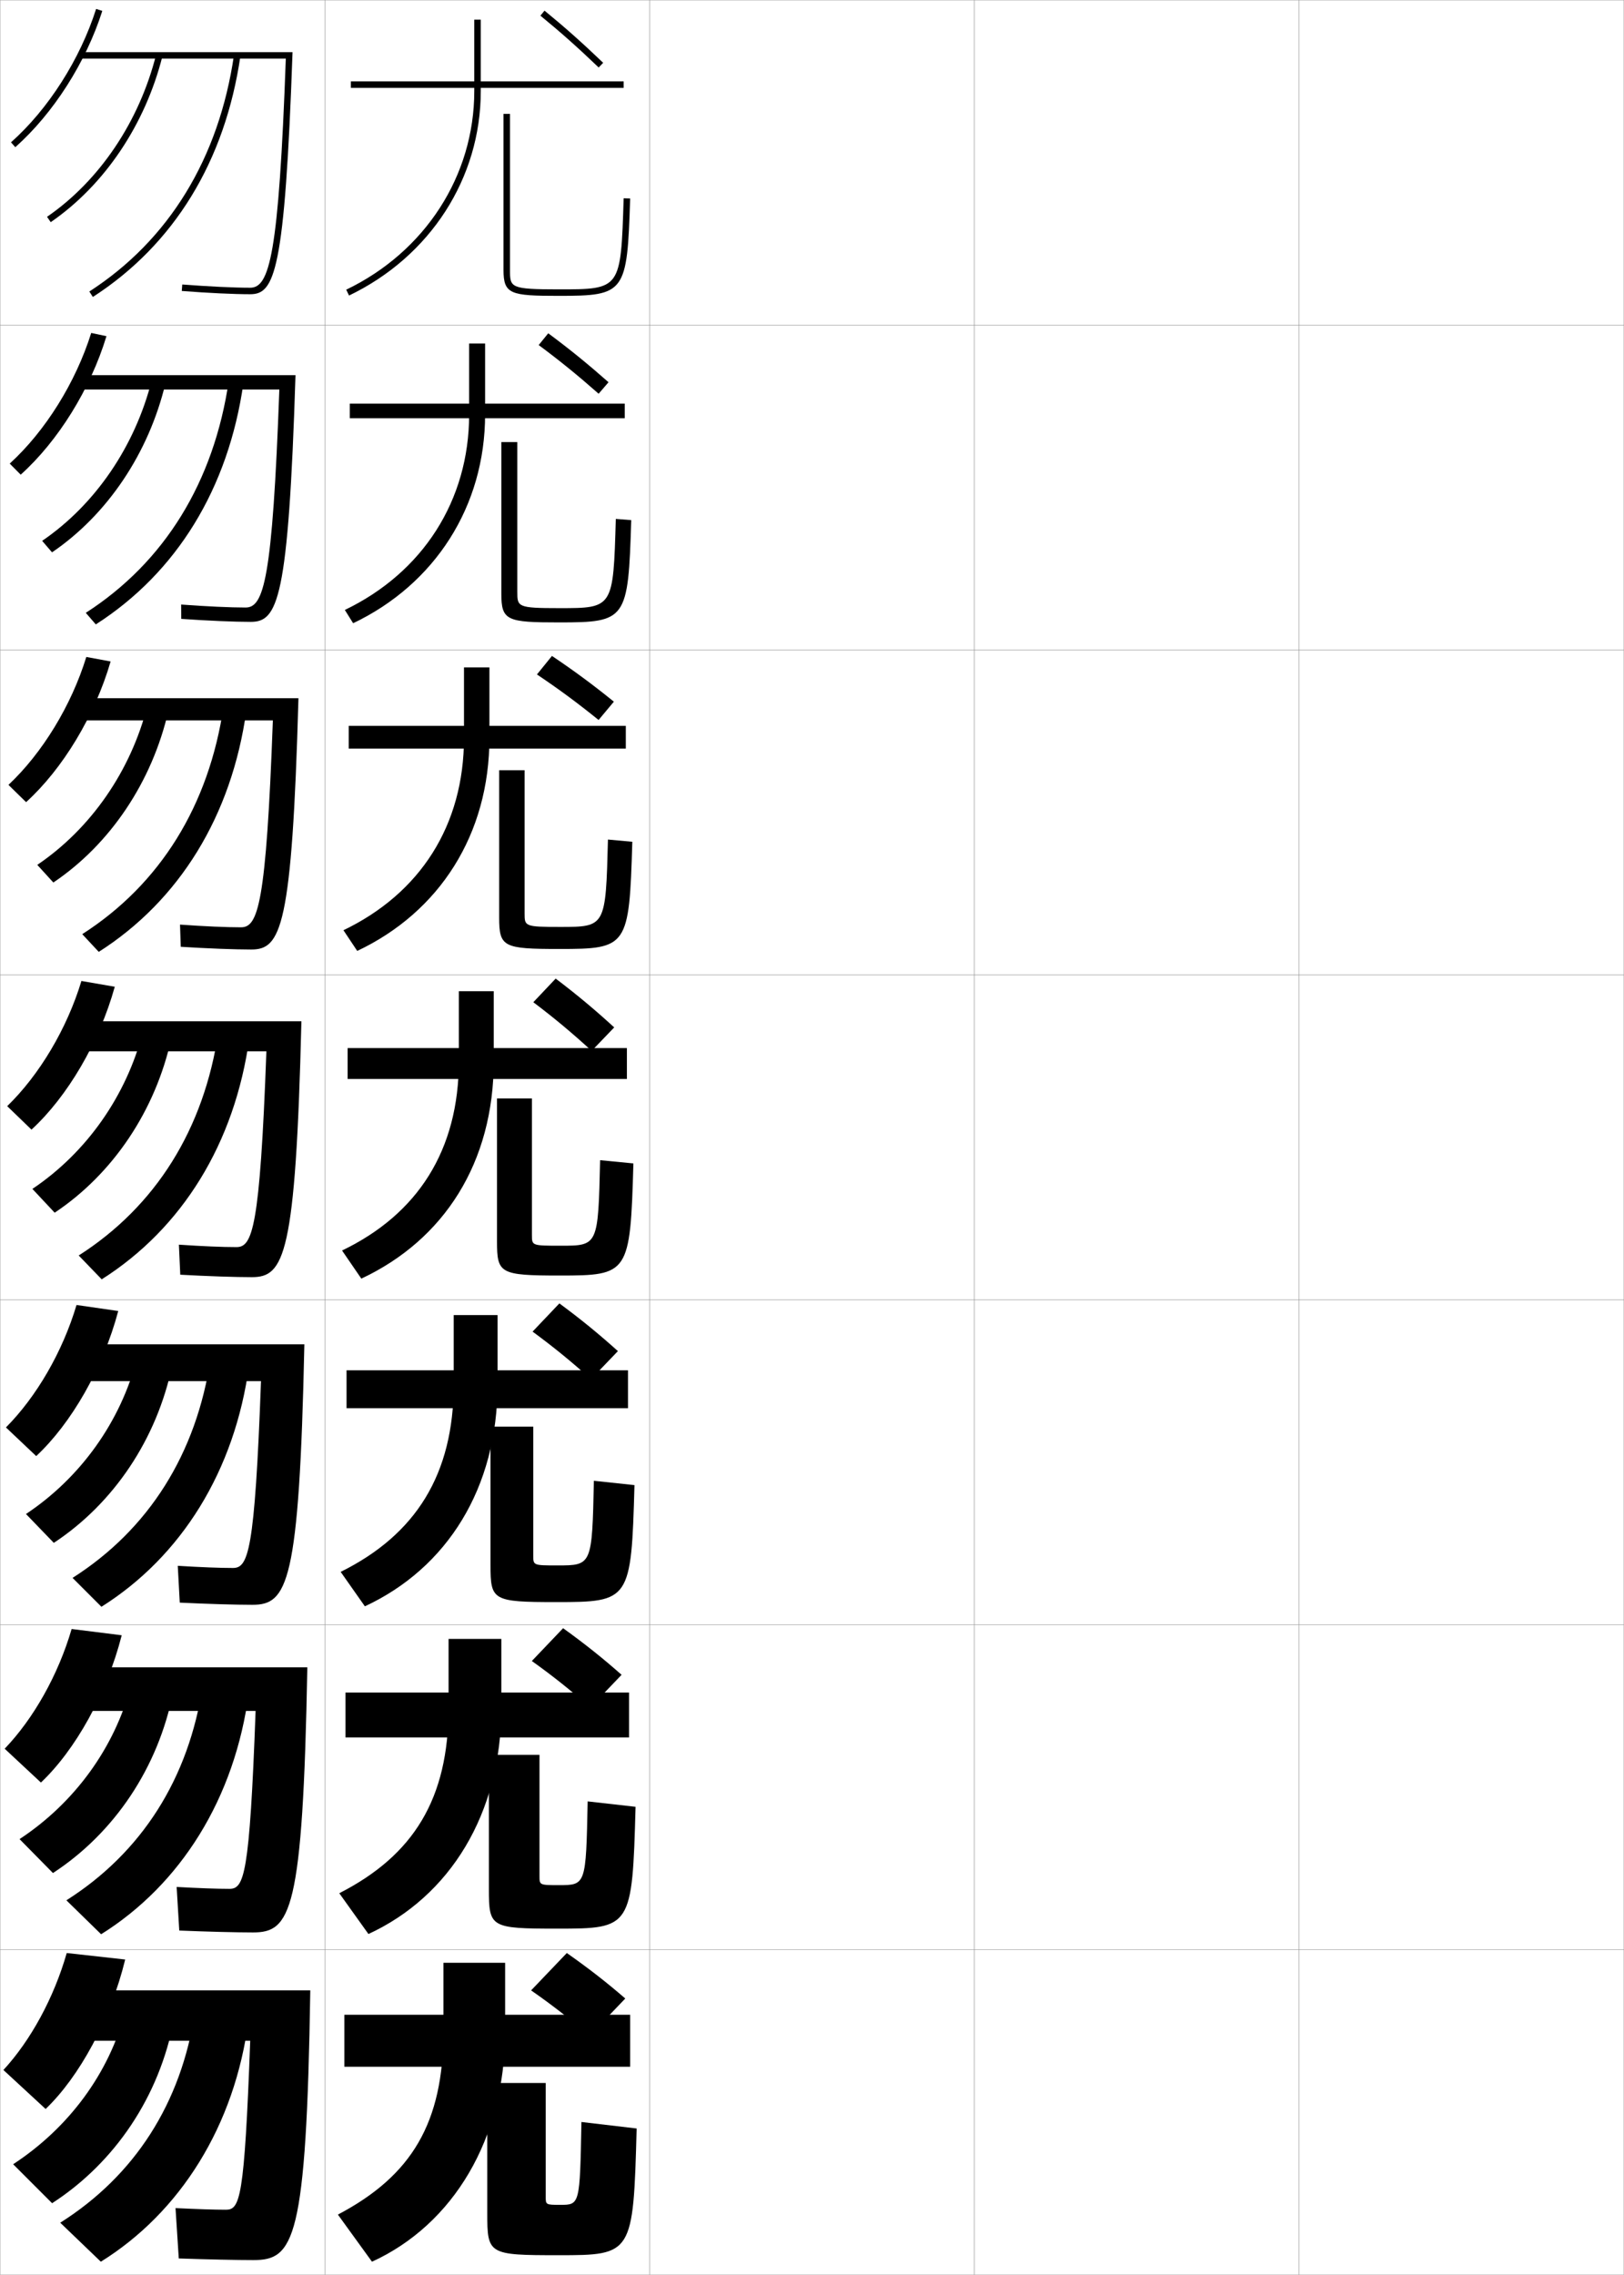 <?xml version="1.0" encoding="utf-8"?>
<!-- Generator: Adobe Illustrator 11 Build 225, SVG Export Plug-In . SVG Version: 6.0.0 Build 78)  -->
<!DOCTYPE svg PUBLIC "-//W3C//DTD SVG 1.0//EN"    "http://www.w3.org/TR/2001/REC-SVG-20010904/DTD/svg10.dtd">
<svg  xmlns="http://www.w3.org/2000/svg" xmlns:xlink="http://www.w3.org/1999/xlink" xmlns:a="http://ns.adobe.com/AdobeSVGViewerExtensions/3.0/"
	 width="500.1" height="700.1" viewBox="0 0 500.1 700.1"
	 overflow="visible" enable-background="new 0 0 500.1 700.1" xml:space="preserve">
		<g id="glyphs">
			<g>
				<rect x="0.05" y="0.05" fill="none" stroke="#999999" stroke-width="0.1" width="100" height="100"/> 
				<rect x="0.05" y="100.05" fill="none" stroke="#999999" stroke-width="0.1" width="100" height="100"/> 
				<rect x="0.05" y="200.05" fill="none" stroke="#999999" stroke-width="0.1" width="100" height="100"/> 
				<rect x="0.05" y="300.05" fill="none" stroke="#999999" stroke-width="0.1" width="100" height="100"/> 
				<rect x="0.05" y="400.05" fill="none" stroke="#999999" stroke-width="0.1" width="100" height="100"/> 
				<rect x="0.05" y="500.05" fill="none" stroke="#999999" stroke-width="0.1" width="100" height="100"/> 
				<rect x="0.05" y="600.05" fill="none" stroke="#999999" stroke-width="0.1" width="100" height="100"/> 
				<rect x="100.05" y="0.05" fill="none" stroke="#999999" stroke-width="0.1" width="100" height="100"/> 
				<rect x="100.05" y="100.05" fill="none" stroke="#999999" stroke-width="0.1" width="100" height="100"/> 
				<rect x="100.05" y="200.05" fill="none" stroke="#999999" stroke-width="0.1" width="100" height="100"/> 
				<rect x="100.05" y="300.05" fill="none" stroke="#999999" stroke-width="0.1" width="100" height="100"/> 
				<rect x="100.05" y="400.05" fill="none" stroke="#999999" stroke-width="0.1" width="100" height="100"/> 
				<rect x="100.05" y="500.05" fill="none" stroke="#999999" stroke-width="0.1" width="100" height="100"/> 
				<rect x="100.05" y="600.05" fill="none" stroke="#999999" stroke-width="0.1" width="100" height="100"/> 
				<rect x="200.05" y="0.05" fill="none" stroke="#999999" stroke-width="0.1" width="100" height="100"/> 
				<rect x="200.05" y="100.05" fill="none" stroke="#999999" stroke-width="0.1" width="100" height="100"/> 
				<rect x="200.05" y="200.05" fill="none" stroke="#999999" stroke-width="0.1" width="100" height="100"/> 
				<rect x="200.05" y="300.05" fill="none" stroke="#999999" stroke-width="0.1" width="100" height="100"/> 
				<rect x="200.05" y="400.05" fill="none" stroke="#999999" stroke-width="0.1" width="100" height="100"/> 
				<rect x="200.05" y="500.05" fill="none" stroke="#999999" stroke-width="0.1" width="100" height="100"/> 
				<rect x="200.05" y="600.05" fill="none" stroke="#999999" stroke-width="0.1" width="100" height="100"/> 
				<rect x="300.05" y="0.05" fill="none" stroke="#999999" stroke-width="0.1" width="100" height="100"/> 
				<rect x="300.05" y="100.05" fill="none" stroke="#999999" stroke-width="0.1" width="100" height="100"/> 
				<rect x="300.05" y="200.05" fill="none" stroke="#999999" stroke-width="0.1" width="100" height="100"/> 
				<rect x="300.05" y="300.05" fill="none" stroke="#999999" stroke-width="0.1" width="100" height="100"/> 
				<rect x="300.05" y="400.05" fill="none" stroke="#999999" stroke-width="0.1" width="100" height="100"/> 
				<rect x="300.05" y="500.05" fill="none" stroke="#999999" stroke-width="0.1" width="100" height="100"/> 
				<rect x="300.05" y="600.05" fill="none" stroke="#999999" stroke-width="0.1" width="100" height="100"/> 
				<rect x="400.05" y="0.05" fill="none" stroke="#999999" stroke-width="0.1" width="100" height="100"/> 
				<rect x="400.05" y="100.05" fill="none" stroke="#999999" stroke-width="0.1" width="100" height="100"/> 
				<rect x="400.05" y="200.05" fill="none" stroke="#999999" stroke-width="0.1" width="100" height="100"/> 
				<rect x="400.05" y="300.05" fill="none" stroke="#999999" stroke-width="0.1" width="100" height="100"/> 
				<rect x="400.05" y="400.05" fill="none" stroke="#999999" stroke-width="0.1" width="100" height="100"/> 
				<rect x="400.05" y="500.05" fill="none" stroke="#999999" stroke-width="0.1" width="100" height="100"/> 
				<rect x="400.05" y="600.05" fill="none" stroke="#999999" stroke-width="0.1" width="100" height="100"/> 
			</g>
			<g>
				<g>
					<path d="M14.05,649.05c10.333-9.891,19.957-27.401,24.5-46l-18-2
						c-3.962,13.825-11.109,26.899-19.5,36L14.05,649.05z"/>
					<path d="M25.05,612.55v15.5h52c-1.789,48.885-3.173,52-7.5,52c-3.531,0-8.888-0.179-15.5-0.5
						l1,15.5c8.754,0.304,17.924,0.5,23,0.5c12.437,0,16.309-5.913,17.5-83H25.05z"/>
					<path d="M38.55,619.05c-4.923,18.972-17.339,35.776-34.5,47l12,12
						c19.327-12.507,33.069-32.847,37.5-56.5L38.55,619.05z"/>
					<path d="M18.55,684.05l12.5,12c24.31-15.087,41.312-41.751,45.5-74.5l-16.5-2.5
						C55.839,647.359,41.403,669.612,18.55,684.05z"/>
				</g>
				<g>
					<path d="M12.599,548.583c10.567-9.979,20.256-27.185,24.882-45.324l-15.423-1.927
						c-4.125,14.107-11.713,27.561-20.619,36.843L12.599,548.583z"/>
					<path d="M24.55,513.133v13.417h54.16c-1.86,50.878-3.569,54.75-8.077,54.75
						c-3.78,0-9.382-0.202-16.237-0.583l0.808,13.416
						c8.649,0.357,17.604,0.583,22.68,0.583c11.602,0,15.372-6.088,16.756-81.583
						H24.55z"/>
					<path d="M6.024,565.996l10.286,10.44c18.865-12.318,32.406-32.371,36.984-55.596
						l-12.92-2.331C35.405,537.756,23.018,554.793,6.024,565.996z"/>
					<path d="M20.445,584.827l10.695,10.445c24.426-15.262,41.215-41.758,45.491-74.448
						l-14.177-2.298C58.172,547.42,43.575,570.16,20.445,584.827z"/>
				</g>
				<g>
					<path d="M11.149,448.117c10.8-10.067,20.555-26.968,25.263-44.648l-12.847-1.854
						c-4.286,14.39-12.317,28.222-21.737,37.686L11.149,448.117z"/>
					<path d="M24.05,413.717v11.333h56.321c-1.93,52.871-3.965,57.5-8.654,57.5
						c-4.03,0-9.876-0.227-16.974-0.665l0.615,11.33
						c8.543,0.413,17.283,0.668,22.359,0.668c10.768,0,14.435-6.263,16.012-80.166
						H24.05z"/>
					<path d="M7.999,465.943l8.573,8.881c18.402-12.13,31.744-31.896,36.467-54.693
						l-10.841-2.16C37.185,437.491,24.826,454.76,7.999,465.943z"/>
					<path d="M22.34,485.605l8.891,8.891c24.543-15.437,41.117-41.765,45.481-74.398
						l-11.854-2.094C60.506,447.481,45.747,470.709,22.34,485.605z"/>
				</g>
				<g>
					<path d="M9.699,347.65c11.034-10.155,20.854-26.75,25.645-43.973l-10.271-1.779
						C20.625,316.569,12.152,330.78,2.218,340.426L9.699,347.65z"/>
					<path d="M23.55,314.3v9.25H82.031c-2.001,54.864-4.361,60.25-9.231,60.25
						c-4.279,0-10.371-0.25-17.711-0.748l0.422,9.246
						c8.438,0.467,16.963,0.752,22.039,0.752c9.933,0,13.498-6.438,15.268-78.75
						H23.55z"/>
					<path d="M9.974,365.891l6.859,7.321c17.94-11.942,31.081-31.422,35.951-53.79
						l-8.762-1.991C38.964,337.227,26.634,354.727,9.974,365.891z"/>
					<path d="M24.235,386.383l7.086,7.337c24.66-15.611,41.02-41.771,45.473-74.348
						l-9.531-1.892C62.84,347.543,47.919,371.258,24.235,386.383z"/>
				</g>
				<g>
					<path d="M8.037,246.866c11.268-10.244,21.152-26.533,26.026-43.297l-7.482-1.388
						c-4.611,14.953-13.525,29.542-23.975,39.37L8.037,246.866z"/>
					<path d="M23.883,214.883v6.833h60.142c-2.064,56.787-4.59,63.667-9.809,63.667
						c-4.528,0-11.197-0.291-18.781-0.831l0.23,6.829
						c8.333,0.521,16.642,0.836,21.718,0.836c9.113,0,12.548-6.507,14.523-77.333
						H23.883z"/>
					<path d="M11.477,266.169l4.951,5.43c17.478-11.754,30.418-30.947,35.435-52.887
						L45.375,217.222C40.271,237.292,27.969,255.024,11.477,266.169z"/>
					<path d="M25.326,287.491l5.085,5.452c24.778-15.786,40.923-41.778,45.464-74.297
						l-7.014-1.357C64.369,247.936,49.286,272.138,25.326,287.491z"/>
				</g>
				<g>
					<path d="M6.375,146.082c11.502-10.331,21.451-26.316,26.408-42.621l-4.694-0.997
						c-4.772,15.235-14.128,30.204-25.092,40.212L6.375,146.082z"/>
					<path d="M24.217,115.466v4.417h61.803c-2.127,58.708-4.819,67.083-10.386,67.083
						c-4.778,0-12.023-0.333-19.853-0.915l0.038,4.412
						c8.228,0.574,16.321,0.919,21.398,0.919c8.293,0,11.597-6.575,13.779-75.917
						H24.217z"/>
					<path d="M12.98,166.447l3.042,3.54c17.016-11.566,29.755-30.472,34.919-51.983
						l-4.213-0.989C41.579,137.359,29.306,155.322,12.98,166.447z"/>
					<path d="M26.417,188.601l3.084,3.565c24.896-15.96,40.826-41.785,45.456-74.246
						l-4.496-0.823C65.898,148.329,50.653,173.018,26.417,188.601z"/>
				</g>
				<g>
					<path d="M3.386,43.802l1.328,1.496c11.735-10.419,21.75-26.099,26.789-41.945
						l-1.906-0.605C24.662,18.265,14.864,33.612,3.386,43.802z"/>
					<path d="M77.05,90.55c7.474,0,10.647-6.644,13.035-74.5H24.55v2h63.464
						c-2.19,60.631-5.048,70.5-10.964,70.5c-5.027,0-12.85-0.373-20.923-0.997
						l-0.154,1.994C64.095,90.175,71.974,90.55,77.05,90.55z"/>
					<path d="M14.483,66.726l1.133,1.648c16.554-11.378,29.093-29.996,34.403-51.08
						l-1.939-0.488C42.887,37.425,30.642,55.62,14.483,66.726z"/>
					<path d="M27.508,89.71l1.084,1.68c25.013-16.135,40.729-41.791,45.447-74.195
						l-1.979-0.289C67.427,48.722,52.021,73.897,27.508,89.71z"/>
				</g>
			</g>
			<g>
				<g>
					<rect x="106.05" y="620.05" width="88" height="16"/> 
					<path d="M155.55,625.05v-21h-19v21c0,28.255-9.729,44.526-32.5,56.5l10.5,14.5
						C139.463,684.656,155.55,658.363,155.55,625.05z"/>
					<path d="M172.55,678.55c5.996,0,6.024-0.039,6.5-25.5l17,2c-1.035,38.761-1.271,39-24,39
						c-21.708,0-22-0.228-22-13v-40h18v35C168.05,678.519,168.081,678.55,172.55,678.55z"/>
				</g>
				<g>
					<rect x="106.383" y="520.884" width="87.333" height="13.832"/> 
					<path d="M138.133,504.384v21.166c0,27.995-10.713,45.387-33.655,57.1l8.978,12.551
						c25.099-11.576,40.928-37.012,40.928-69.65v-21.166H138.133z"/>
					<path d="M172.101,580.158c8.316,0,8.348-0.038,8.866-25.774l14.75,1.666
						c-1.011,37.182-1.338,37.5-24.077,37.5c-20.613,0-21.09-0.367-21.09-12.166v-41.334
						h15.583v37.355C166.133,580.13,166.158,580.158,172.101,580.158z"/>
				</g>
				<g>
					<rect x="106.717" y="421.717" width="86.667" height="11.666"/> 
					<path d="M139.716,404.717v21.333c0,27.735-11.698,46.246-34.811,57.699l7.456,10.602
						c25.283-11.76,40.856-36.338,40.856-68.301v-21.333H139.716z"/>
					<path d="M171.651,481.767c10.638,0,10.671-0.038,11.232-26.05l12.5,1.333
						c-0.986,35.602-1.405,36-24.153,36c-19.517,0-20.181-0.506-20.181-11.333v-42.667
						h13.167v39.712C164.216,481.74,164.236,481.767,171.651,481.767z"/>
				</g>
			</g>
			<g>
				<g>
					<rect x="108.05" y="25.05" width="84" height="2"/> 
					<path d="M146.05,6.05v22c0,26.001-15.109,49.413-39.434,61.099l0.867,1.803
						c25.022-12.021,40.566-36.124,40.566-62.901v-22H146.05z"/>
					<path d="M155.05,35.05v48c0,7.506,2.136,8,17,8c20.477,0,21.093-0.84,22-29.969l-2-0.062
						c-0.872,28.031-0.872,28.031-20,28.031c-15,0-15-0.568-15-6v-48H155.05z"/>
				</g>
				<g>
					<rect x="107.716" y="124.216" width="84.667" height="4.5"/> 
					<path d="M144.466,105.716v21.833c0,26.493-14.301,48.645-38.278,60.166l2.556,4.086
						c25.171-11.996,40.639-35.971,40.639-64.252v-21.833H144.466z"/>
					<path d="M172.267,187.158c16.572,0,16.584-0.012,17.366-27.462l4.75,0.375
						c-0.925,30.761-1.505,31.479-22.243,31.479c-16.05,0-17.757-0.544-17.757-8.833
						v-46.667h4.917v46.022C159.3,186.771,159.304,187.158,172.267,187.158z"/>
				</g>
				<g>
					<rect x="107.383" y="223.383" width="85.333" height="7"/> 
					<path d="M142.883,205.383v21.667c0,26.984-13.492,47.875-37.123,59.232l4.245,6.369
						c25.319-11.969,40.711-35.817,40.711-65.601v-21.667H142.883z"/>
					<path d="M172.484,285.267c14.016,0,14.039-0.024,14.732-26.894l7.5,0.688
						c-0.943,32.392-1.487,32.99-22.486,32.99c-17.236,0-18.514-0.595-18.514-9.667
						v-45.333h7.833v44.045C161.55,285.062,161.559,285.267,172.484,285.267z"/>
				</g>
				<g>
					<rect x="107.05" y="322.55" width="86" height="9.5"/> 
					<path d="M141.3,305.05v21.5c0,27.476-12.684,47.106-35.967,58.299l5.934,8.652
						c25.468-11.942,40.783-35.663,40.783-66.951v-21.5H141.3z"/>
					<path d="M172.701,383.375c11.46,0,11.495-0.036,12.099-26.325l10.25,1
						c-0.961,34.023-1.47,34.5-22.729,34.5c-18.421,0-19.271-0.646-19.271-10.5v-44h10.75
						v42.067C163.8,383.352,163.813,383.375,172.701,383.375z"/>
				</g>
			</g>
			<g>
				<path d="M166.417,4.824c6.223,5.09,11.589,9.859,17.941,15.947l1.383-1.443
					c-6.392-6.126-11.792-10.927-18.059-16.053L166.417,4.824z"/>
				<path d="M165.882,106.196c6.464,4.788,12.021,9.296,18.463,14.978l3.044-3.541
					c-6.458-5.697-12.018-10.211-18.562-15.062L165.882,106.196z"/>
				<path d="M165.348,207.568c6.705,4.486,12.453,8.733,18.984,14.009l4.706-5.638
					c-6.524-5.269-12.243-9.496-19.066-14.072L165.348,207.568z"/>
			</g>
			<g>
				<path d="M174.55,601.05l-11,11.5c6.685,4.648,12.265,9.018,18,14l11-11.5
					C186.909,610.167,181.48,605.921,174.55,601.05z"/>
				<path d="M163.777,511.179c6.607,4.722,12.152,9.158,17.99,14.324l9.647-10.074
					c-5.765-5.09-11.189-9.428-18.01-14.342L163.777,511.179z"/>
				<path d="M164.005,409.808c6.53,4.796,12.04,9.299,17.98,14.649l8.294-8.648
					c-5.891-5.297-11.31-9.728-18.02-14.684L164.005,409.808z"/>
				<path d="M164.233,308.437c6.453,4.869,11.927,9.439,17.971,14.975l6.941-7.223
					c-6.016-5.504-11.431-10.027-18.029-15.025L164.233,308.437z"/>
			</g>
		</g>
	</svg>
